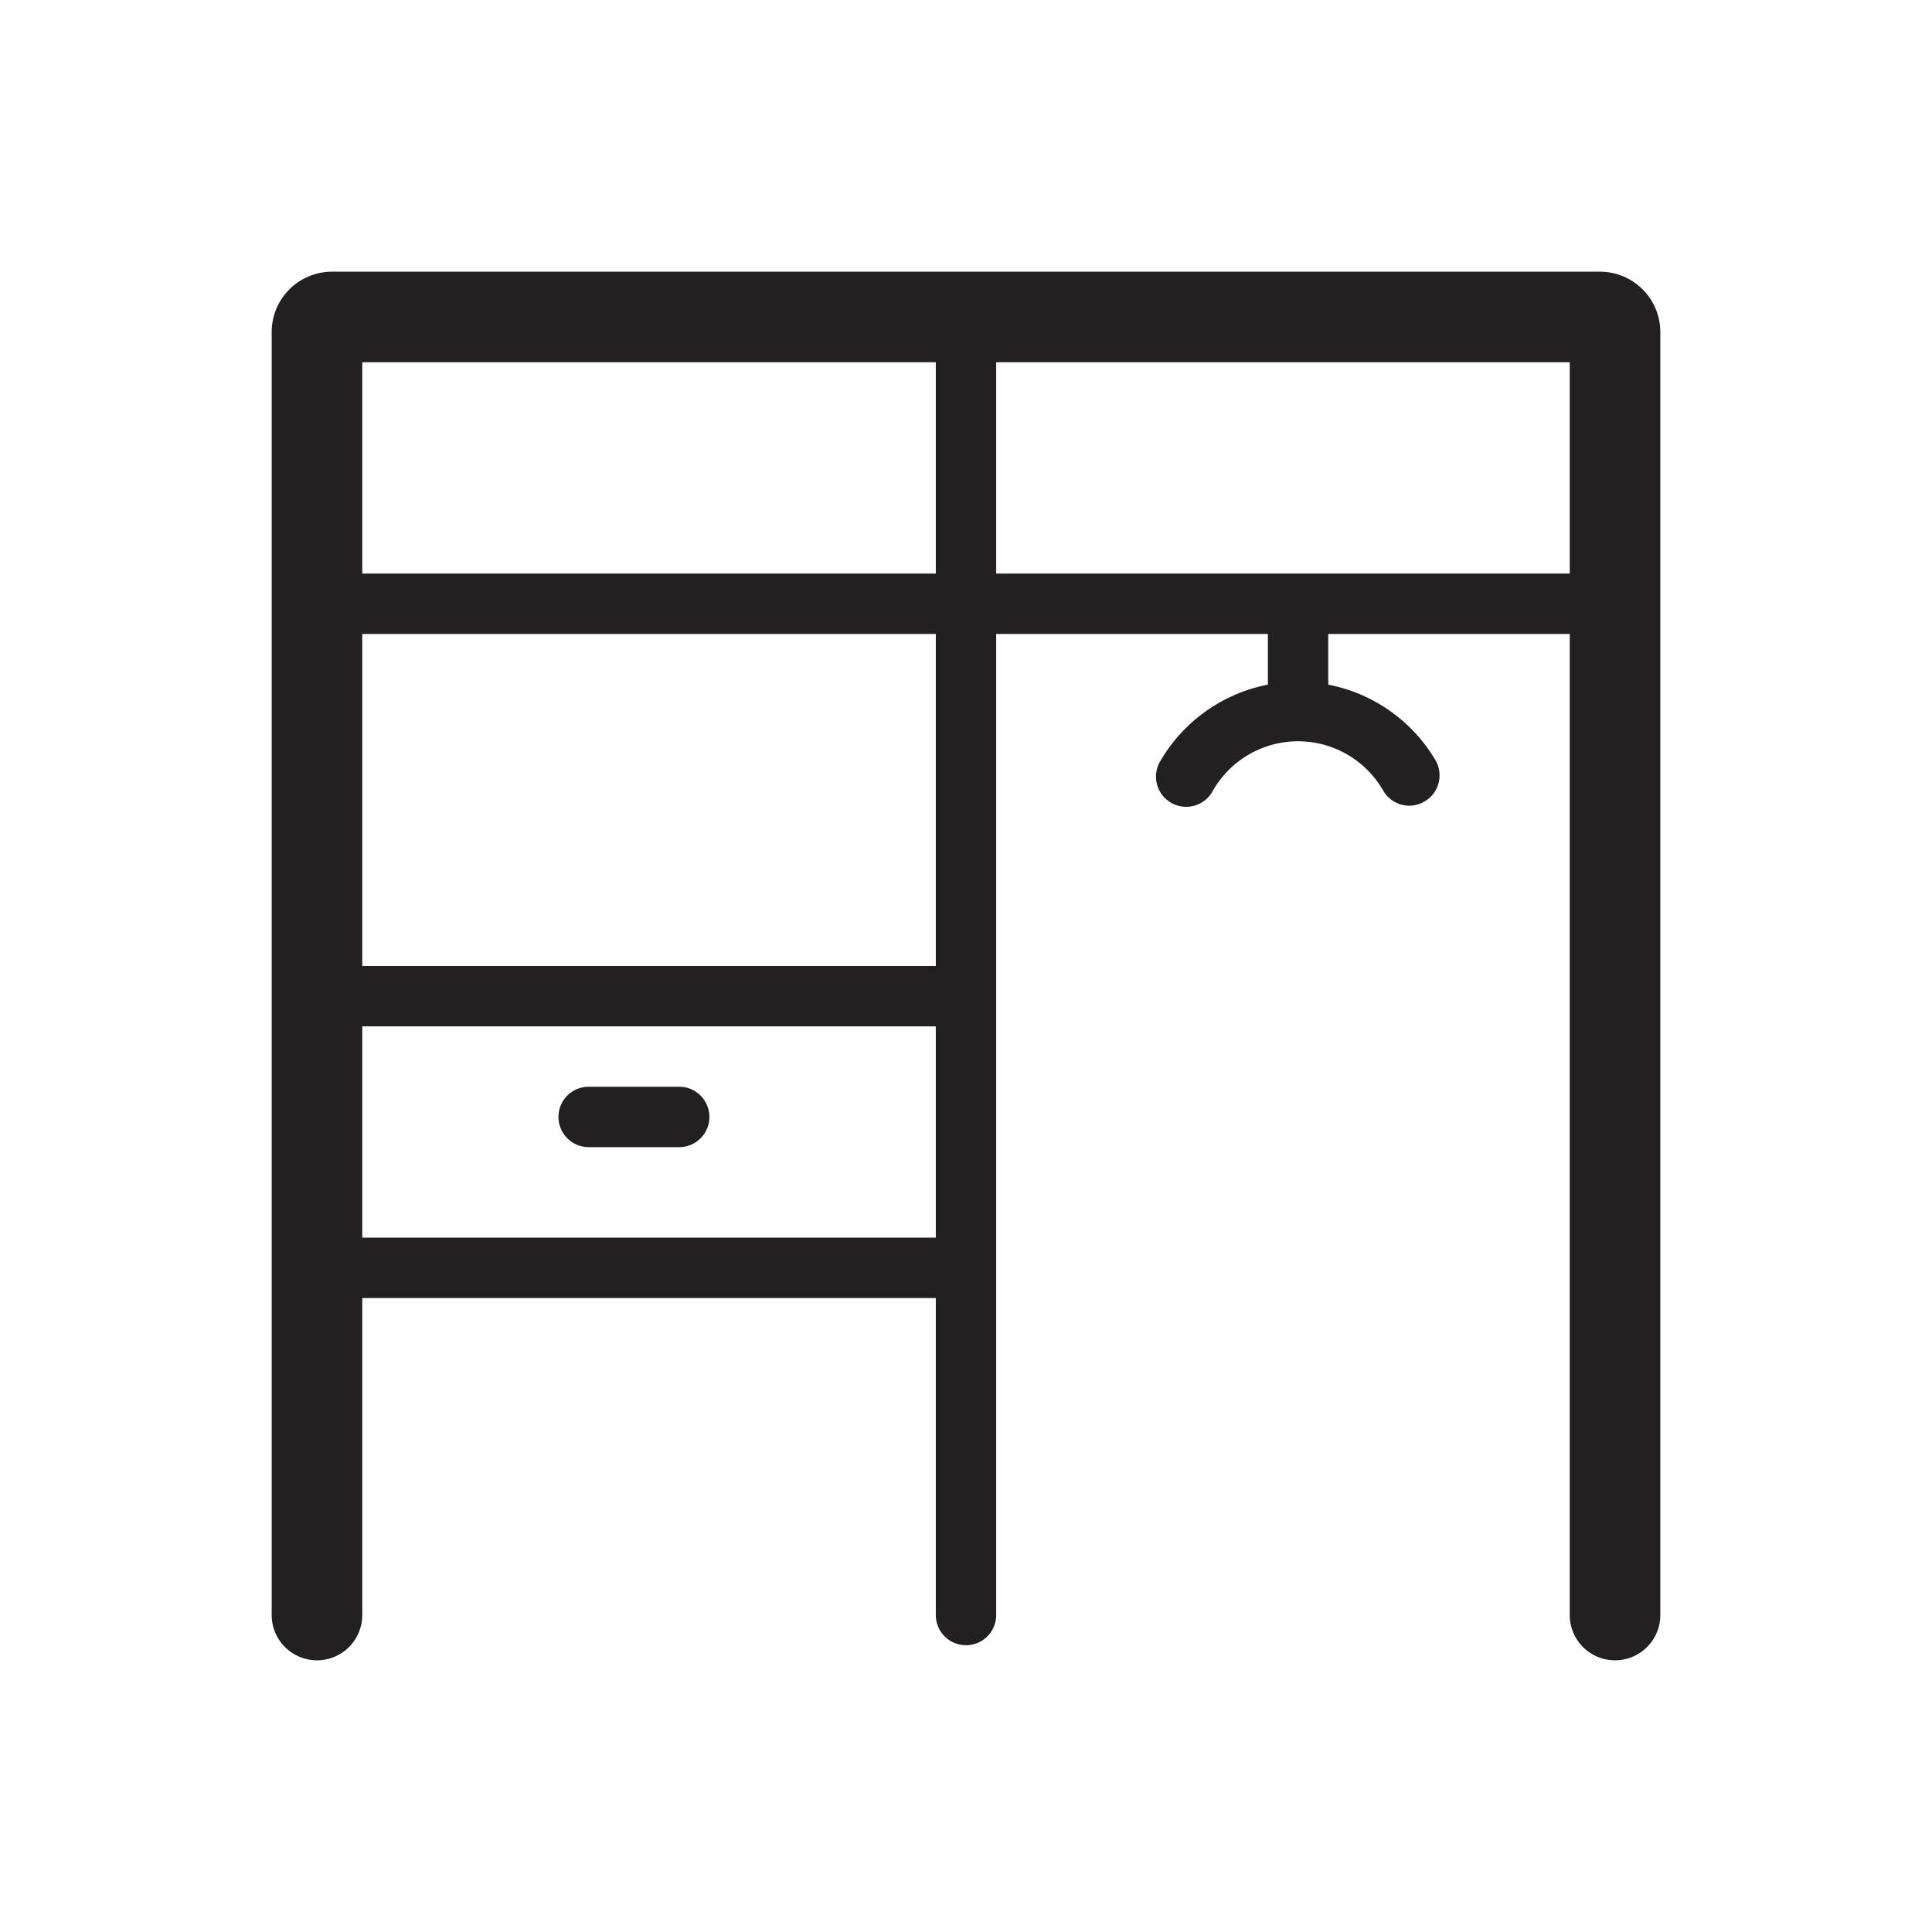 <svg xmlns="http://www.w3.org/2000/svg" fill="#222020" viewBox="0 0 64 64"><path d="M22.5 36h-3a1 1 0 000 2h3a1 1 0 000-2z"/><path d="M11 9a2 2 0 00-2 2v42.5a1.5 1.5 0 003 0V43h19v10.5a1 1 0 002 0V21h9v1.68a5.29 5.29 0 00-3.55 2.51 1 1 0 101.73 1 3.25 3.25 0 015.64 0 1 1 0 00.87.5 1 1 0 00.5-.14 1 1 0 00.36-1.37 5.29 5.29 0 00-3.55-2.5V21h8v32.5a1.5 1.5 0 003 0V11a2 2 0 00-2-2zm20 3v7H12v-7zM12 41v-7h19v7zm19-9H12V21h19zm2-13v-7h19v7z"/></svg>